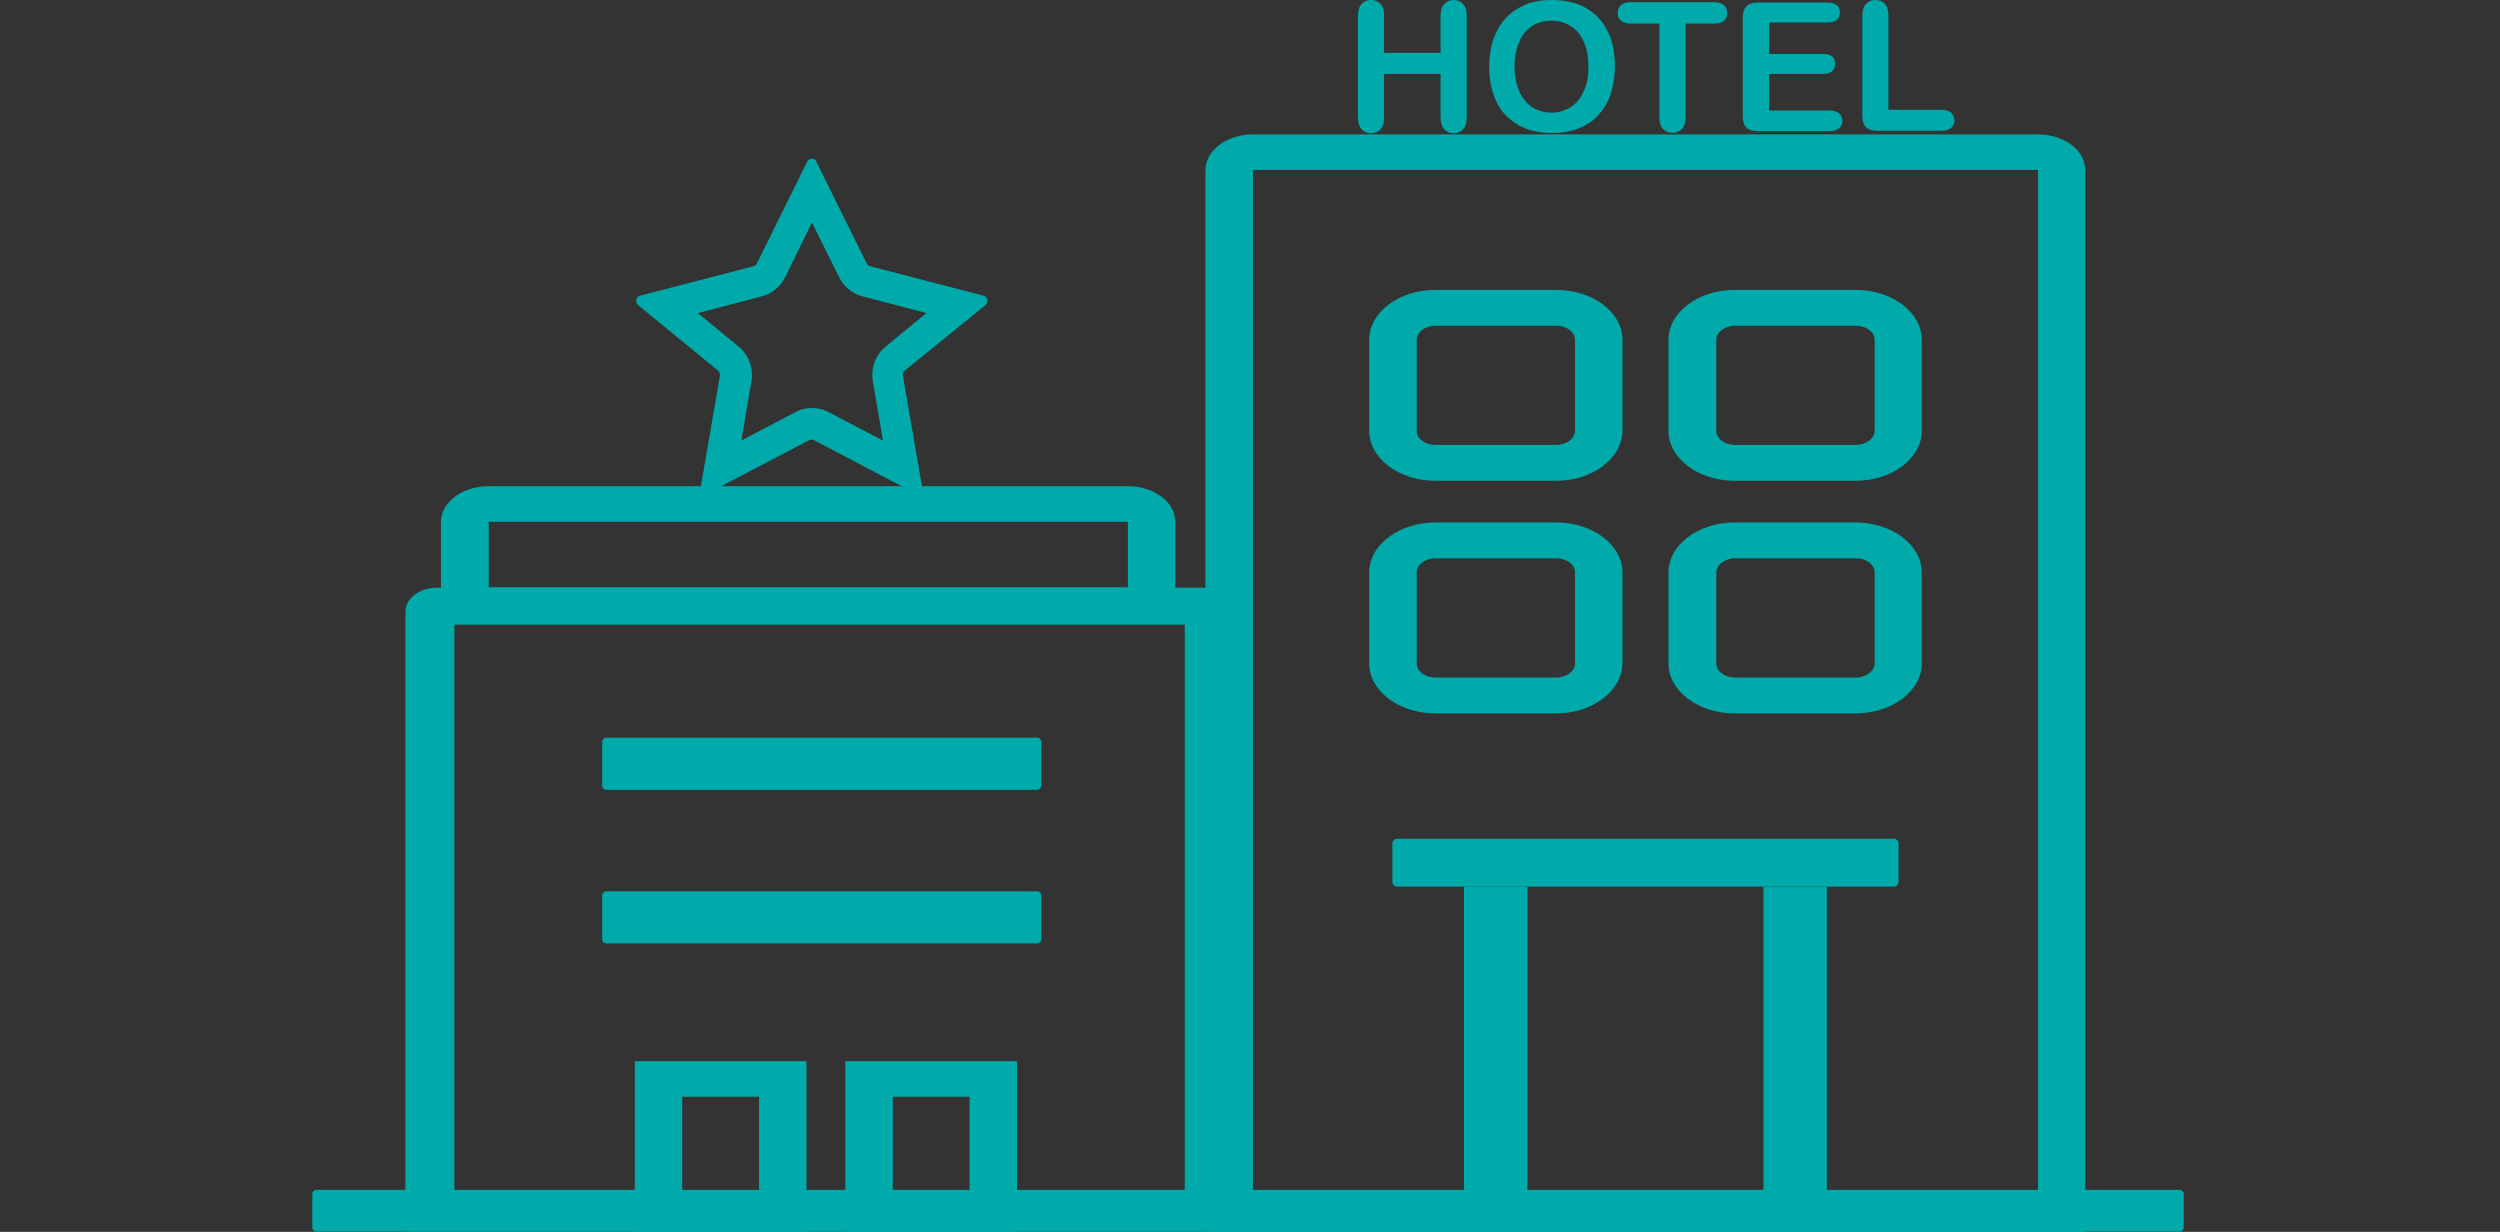 <?xml version="1.0" encoding="utf-8"?>
<!-- Generator: Adobe Illustrator 21.0.0, SVG Export Plug-In . SVG Version: 6.00 Build 0)  -->
<svg version="1.1" id="Layer_1" xmlns="http://www.w3.org/2000/svg" xmlns:xlink="http://www.w3.org/1999/xlink" x="0px" y="0px"
	 viewBox="0 0 690 340" style="enable-background:new 0 0 690 340;" xml:space="preserve">
<rect x="0" y="0" width="690" height="340" fill="#333333" stroke="none"/>
<style type="text/css">
	.st0{fill:none;}
	.st1{fill:#FFFFFF;}
	.st2{fill:#00AAAA;}
</style>
<g>
	<rect x="-336.1" y="18.2" class="st0" width="109.5" height="109.5"/>
	<g>
		<g>
			<path class="st1" d="M-238.6,75.9c-5.6-2.8-11.9-4.3-18.2-4.3h-11.4l-18.2-12.8H-302l12.8,12.8h-13.2l-14.4-12.8h-9.5l6.4,14.3
				l-2.3,0.4v5.4l1,0.7c7.4,5.3,16.1,8.1,25.2,8.1h3.6l-11.7,11.7l1.6,1.1c0.5,0.3,1,0.7,1.4,1.2l0.5,0.5h9.4l20.5-14.4h13.6
				c5.5,0,10.9-1.1,16-3.3l2.3-1c1.5-0.7,2.5-2.1,2.5-3.8C-236.3,78-237.2,76.6-238.6,75.9L-238.6,75.9z M-294.3,62h6.9l13.6,9.6
				h-10.9L-294.3,62z M-321.3,62h3.3l10.8,9.6h-2.2c-1.1,0-2.3,0.1-3.4,0.3l-3.8,0.6L-321.3,62z M-240.1,80.4l-2.3,1
				c-4.7,2-9.6,3-14.7,3h-9l2.7-1.9l-1.9-2.6l-26.9,19h-6.8l16.5-16.5l-2.3-2.3l-4.3,4.3h-6.8c-8.3,0-16.2-2.5-23-7.2v-1l6.7-1.1
				c1-0.2,1.9-0.2,2.9-0.2h52.6c5.8,0,11.6,1.4,16.7,3.9c0.3,0.2,0.5,0.5,0.5,0.8C-239.6,79.9-239.8,80.2-240.1,80.4L-240.1,80.4z
				 M-240.1,80.4"/>
			<rect x="-271.5" y="100" class="st1" width="32.1" height="3.2"/>
			<rect x="-277.9" y="100" class="st1" width="3.2" height="3.2"/>
			<rect x="-309.4" y="38.7" class="st1" width="25.7" height="3.2"/>
			<rect x="-315.8" y="38.7" class="st1" width="3.2" height="3.2"/>
			<rect x="-315.8" y="46.7" class="st1" width="24.1" height="3.2"/>
			<rect x="-322.2" y="46.7" class="st1" width="3.2" height="3.2"/>
		</g>
		<path class="st1" d="M-246.6,80c-0.9,1-5.8,1-6.7,0.1c-0.4-0.4-0.7-0.8-0.4-1.3c0.2-0.5,0.6-0.9,1.2-0.7c1.7,0.6,3.3,0.2,5,0
			c0.7-0.1,1.2,0.2,1.4,0.8C-246.1,79.2-246.3,79.6-246.6,80z"/>
	</g>
</g>
<g>
	<rect x="86.2" y="0.9" class="st0" width="516.6" height="339"/>
	<g>
		<g>
			<path class="st2" d="M429.5,132.7h-33.3c-10.1,0-18.3-6.2-18.3-13.8V93.8c0-7.6,8.2-13.8,18.3-13.8h33.3
				c10.1,0,18.3,6.2,18.3,13.8v25.1C447.7,126.5,439.5,132.7,429.5,132.7z M396.2,89.9c-2.9,0-5.2,1.8-5.2,3.9v25.1
				c0,2.2,2.3,3.9,5.2,3.9h33.3c2.9,0,5.2-1.8,5.2-3.9V93.8c0-2.2-2.3-3.9-5.2-3.9H396.2z"/>
		</g>
		<g>
			<path class="st2" d="M512.1,132.7h-33.3c-10.1,0-18.3-6.2-18.3-13.8V93.8c0-7.6,8.2-13.8,18.3-13.8h33.3
				c10.1,0,18.3,6.2,18.3,13.8v25.1C530.4,126.5,522.2,132.7,512.1,132.7z M478.9,89.9c-2.9,0-5.2,1.8-5.2,3.9v25.1
				c0,2.2,2.3,3.9,5.2,3.9h33.3c2.9,0,5.2-1.8,5.2-3.9V93.8c0-2.2-2.3-3.9-5.2-3.9H478.9z"/>
		</g>
		<g>
			<path class="st2" d="M429.5,196.9h-33.3c-10.1,0-18.3-6.2-18.3-13.8V158c0-7.6,8.2-13.8,18.3-13.8h33.3
				c10.1,0,18.3,6.2,18.3,13.8v25.1C447.7,190.7,439.5,196.9,429.5,196.9z M396.2,154.1c-2.9,0-5.2,1.8-5.2,3.9v25.1
				c0,2.2,2.3,3.9,5.2,3.9h33.3c2.9,0,5.2-1.8,5.2-3.9V158c0-2.2-2.3-3.9-5.2-3.9H396.2z"/>
		</g>
		<g>
			<path class="st2" d="M512.1,196.9h-33.3c-10.1,0-18.3-6.2-18.3-13.8V158c0-7.6,8.2-13.8,18.3-13.8h33.3
				c10.1,0,18.3,6.2,18.3,13.8v25.1C530.4,190.7,522.2,196.9,512.1,196.9z M478.9,154.1c-2.9,0-5.2,1.8-5.2,3.9v25.1
				c0,2.2,2.3,3.9,5.2,3.9h33.3c2.9,0,5.2-1.8,5.2-3.9V158c0-2.2-2.3-3.9-5.2-3.9H478.9z"/>
		</g>
		<path class="st2" d="M562.5,46.9C562.5,46.9,562.5,46.9,562.5,46.9C562.5,46.9,562.5,46.9,562.5,46.9l0,283.1H345.8l0-283.1
			c0,0,0,0,0,0H562.5 M562.5,37.1H345.8c-7.2,0-13.1,4.4-13.1,9.9v293h242.8v-293C575.6,41.5,569.7,37.1,562.5,37.1L562.5,37.1z"/>
		<path class="st2" d="M522.7,244.7H385.6c-0.7,0-1.3-0.6-1.3-1.3v-10.6c0-0.7,0.6-1.3,1.3-1.3h137.1c0.7,0,1.3,0.6,1.3,1.3v10.6
			C524,244.2,523.4,244.7,522.7,244.7z"/>
		<g>
			
				<rect x="447.9" y="283.6" transform="matrix(-2.709914e-10 1 -1 -2.709914e-10 787.818 -203.156)" class="st2" width="95.2" height="17.5"/>
			
				<rect x="365.2" y="283.6" transform="matrix(-2.702462e-10 1 -1 -2.702462e-10 705.164 -120.501)" class="st2" width="95.2" height="17.5"/>
		</g>
		<g>
			<path class="st2" d="M327,172.4v157.4H125.4V172.4H327 M331.7,162.2H120.6c-4.8,0-8.7,3-8.7,6.6v171.1h228.5V168.8
				C340.5,165.2,336.5,162.2,331.7,162.2L331.7,162.2z"/>
		</g>
		<g>
			<g>
				<g>
					<path class="st2" d="M209.5,302.7V330h-21.2v-27.3H209.5 M222.6,292.9h-47.4v47.1h47.4V292.9L222.6,292.9z"/>
				</g>
				<g>
					<path class="st2" d="M267.6,302.7V330h-21.2v-27.3H267.6 M280.7,292.9h-47.4v47.1h47.4V292.9L280.7,292.9z"/>
				</g>
			</g>
			<g>
				<path class="st2" d="M311.3,144C311.3,144,311.3,144,311.3,144C311.3,144,311.3,144,311.3,144l0,18.1c0,0,0,0,0,0l-176.4,0
					c0,0,0,0,0,0l0,0l0-18.1c0,0,0,0,0,0H311.3 M311.3,134.2H134.8c-7.2,0-13.1,4.4-13.1,9.9v18.1c0,5.4,5.9,9.9,13.1,9.9h176.5
					c7.2,0,13.1-4.4,13.1-9.9V144C324.4,138.6,318.5,134.2,311.3,134.2L311.3,134.2z"/>
			</g>
		</g>
		<path class="st2" d="M87.3,328.4h514.3c0.6,0,1.1,0.5,1.1,1.1v9.3c0,0.6-0.5,1.1-1.1,1.1H87.3c-0.6,0-1.1-0.5-1.1-1.1v-9.3
			C86.2,328.9,86.7,328.4,87.3,328.4z"/>
		<path class="st2" d="M286.2,218H167.4c-0.7,0-1.2-0.5-1.2-1.2v-12c0-0.7,0.5-1.2,1.2-1.2h118.8c0.7,0,1.2,0.5,1.2,1.2v12
			C287.4,217.4,286.8,218,286.2,218z"/>
		<path class="st2" d="M286.2,260.4H167.4c-0.7,0-1.2-0.5-1.2-1.2v-12c0-0.7,0.5-1.2,1.2-1.2h118.8c0.7,0,1.2,0.5,1.2,1.2v12
			C287.4,259.9,286.8,260.4,286.2,260.4z"/>
	</g>
</g>
<g>
	<path class="st2" d="M382,4.4v10.2h15.6V4.4c0-1.5,0.3-2.5,1-3.3c0.7-0.7,1.5-1.1,2.6-1.1c1.1,0,2,0.4,2.6,1.1c0.7,0.7,1,1.8,1,3.3
		v28c0,1.5-0.3,2.6-1,3.3c-0.7,0.7-1.6,1.1-2.6,1.1c-1.1,0-1.9-0.4-2.6-1.1c-0.6-0.7-1-1.8-1-3.3v-12H382v12c0,1.5-0.3,2.6-1,3.3
		c-0.7,0.7-1.6,1.1-2.6,1.1c-1.1,0-1.9-0.4-2.6-1.1c-0.6-0.7-1-1.8-1-3.3v-28c0-1.5,0.3-2.5,1-3.3c0.6-0.7,1.5-1.1,2.6-1.1
		c1.1,0,2,0.4,2.6,1.1C381.7,1.8,382,2.9,382,4.4z"/>
	<path class="st2" d="M428.2,0c3.7,0,6.9,0.7,9.5,2.2c2.6,1.5,4.6,3.6,6,6.4c1.4,2.8,2,6,2,9.7c0,2.7-0.4,5.2-1.1,7.5
		c-0.7,2.2-1.9,4.2-3.3,5.8c-1.5,1.7-3.3,2.9-5.5,3.8c-2.2,0.9-4.6,1.3-7.4,1.3c-2.8,0-5.3-0.4-7.5-1.3c-2.2-0.9-4-2.2-5.5-3.8
		c-1.5-1.6-2.6-3.6-3.3-5.9c-0.8-2.3-1.1-4.8-1.1-7.4c0-2.7,0.4-5.2,1.2-7.5c0.8-2.3,1.9-4.2,3.4-5.8c1.5-1.6,3.3-2.8,5.4-3.7
		C423,0.4,425.5,0,428.2,0z M438.4,18.3c0-2.6-0.4-4.9-1.3-6.8c-0.8-1.9-2-3.4-3.6-4.3c-1.6-1-3.4-1.5-5.4-1.5c-1.4,0-2.8,0.3-4,0.8
		c-1.2,0.5-2.3,1.3-3.2,2.4c-0.9,1-1.6,2.4-2.1,4c-0.5,1.6-0.8,3.4-0.8,5.4c0,2,0.3,3.8,0.8,5.5c0.5,1.6,1.2,3,2.2,4.1
		c0.9,1.1,2,1.9,3.2,2.4c1.2,0.5,2.5,0.8,4,0.8c1.8,0,3.5-0.5,5.1-1.4c1.5-0.9,2.8-2.3,3.7-4.3C438,23.5,438.4,21.1,438.4,18.3z"/>
	<path class="st2" d="M473.1,6.5h-7.9v25.8c0,1.5-0.3,2.6-1,3.3c-0.7,0.7-1.5,1.1-2.6,1.1c-1.1,0-1.9-0.4-2.6-1.1
		c-0.7-0.7-1-1.8-1-3.3V6.5h-7.9c-1.2,0-2.1-0.3-2.7-0.8c-0.6-0.5-0.9-1.3-0.9-2.1c0-0.9,0.3-1.7,0.9-2.2c0.6-0.5,1.5-0.8,2.7-0.8
		h22.9c1.2,0,2.2,0.3,2.8,0.8c0.6,0.6,0.9,1.3,0.9,2.2c0,0.9-0.3,1.6-0.9,2.1C475.2,6.3,474.3,6.5,473.1,6.5z"/>
	<path class="st2" d="M504.5,6.2h-16.2v8.7h14.9c1.1,0,1.9,0.2,2.5,0.7c0.5,0.5,0.8,1.1,0.8,2c0,0.8-0.3,1.5-0.8,2
		c-0.5,0.5-1.4,0.8-2.5,0.8h-14.9v10.1H505c1.1,0,2,0.3,2.6,0.8c0.6,0.5,0.9,1.2,0.9,2.1c0,0.8-0.3,1.5-0.9,2
		c-0.6,0.5-1.4,0.8-2.6,0.8h-19.6c-1.6,0-2.7-0.3-3.4-1c-0.7-0.7-1-1.8-1-3.4V5c0-1,0.2-1.9,0.5-2.5c0.3-0.7,0.8-1.1,1.4-1.4
		c0.7-0.3,1.5-0.4,2.5-0.4h19c1.1,0,2,0.3,2.6,0.8c0.6,0.5,0.8,1.2,0.8,2c0,0.8-0.3,1.5-0.8,2C506.5,5.9,505.6,6.2,504.5,6.2z"/>
	<path class="st2" d="M521.2,4.4v25.9h14.6c1.2,0,2.1,0.3,2.7,0.8c0.6,0.6,0.9,1.3,0.9,2.1c0,0.9-0.3,1.6-0.9,2.1
		c-0.6,0.5-1.5,0.8-2.7,0.8h-17.4c-1.6,0-2.7-0.3-3.4-1c-0.7-0.7-1-1.8-1-3.4V4.4c0-1.5,0.3-2.5,1-3.3c0.7-0.7,1.5-1.1,2.6-1.1
		c1.1,0,2,0.4,2.6,1.1C520.9,1.8,521.2,2.9,521.2,4.4z"/>
</g>
<path class="st2" d="M224.1,61.4l7.5,15.1c1.3,2.7,3.7,4.6,6.5,5.3l17.6,4.6l-11.2,9.2c-2.8,2.3-4.2,5.9-3.6,9.6l2.8,16.4l-14.9-7.8
	c-1.4-0.8-3.1-1.2-4.7-1.2c-1.6,0-3.3,0.4-4.7,1.2l-14.8,7.8l2.8-16.4c0.6-3.6-0.8-7.3-3.6-9.6l-11.2-9.2l17.6-4.6
	c2.8-0.7,5.2-2.7,6.5-5.3L224.1,61.4 M224.1,43.8c-0.5,0-1.1,0.3-1.3,0.8l-13.9,28.1c-0.2,0.4-0.5,0.7-1,0.8l-31.2,8.1
	c-1.2,0.3-1.5,1.8-0.6,2.6l22.1,18.1c0.4,0.3,0.6,0.9,0.5,1.4l-5.3,30.7c-0.2,1,0.6,1.8,1.5,1.8c0.2,0,0.5-0.1,0.7-0.2l27.7-14.5
	c0.2-0.1,0.5-0.2,0.7-0.2c0.2,0,0.5,0.1,0.7,0.2l27.6,14.5c0.2,0.1,0.5,0.2,0.7,0.2c0.9,0,1.6-0.8,1.5-1.8l-5.3-30.7
	c-0.1-0.5,0.1-1.1,0.5-1.4L272,84.2c0.9-0.8,0.6-2.3-0.6-2.6l-31.2-8.1c-0.4-0.1-0.8-0.4-1-0.8l-13.9-28.1
	C225.2,44,224.6,43.8,224.1,43.8L224.1,43.8z"/>
</svg>
